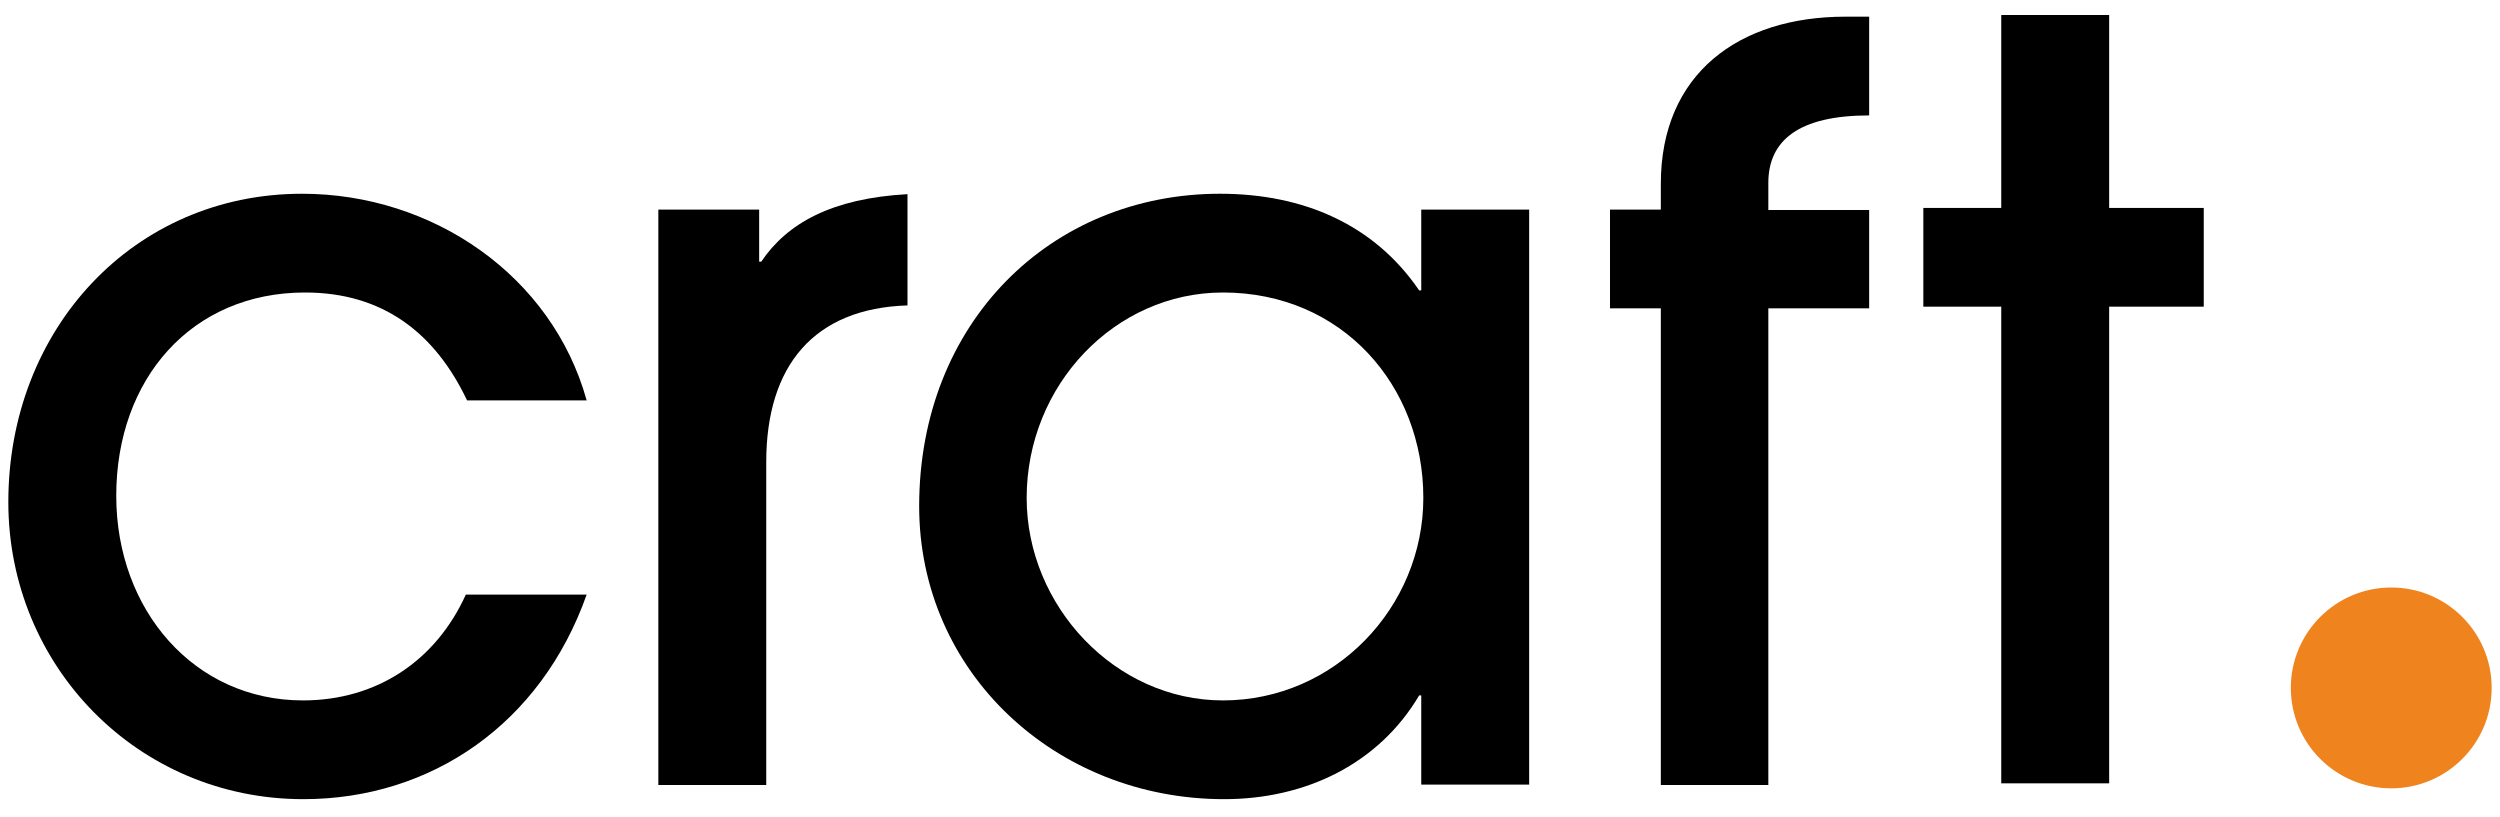 <?xml version="1.0" encoding="utf-8"?>
<!-- Generator: Adobe Illustrator 22.1.0, SVG Export Plug-In . SVG Version: 6.00 Build 0)  -->
<svg version="1.1" id="レイヤー_1" xmlns="http://www.w3.org/2000/svg" xmlns:xlink="http://www.w3.org/1999/xlink" x="0px"
	 y="0px" viewBox="0 0 600 196" style="enable-background:new 0 0 600 196;" xml:space="preserve">
<style type="text/css">
	.st0{fill:#EF831D;}
</style>
<g>
	<path d="M140.8,142.7c-11,31.1-37.4,49.1-68,49.1C33.1,191.8,2,159.9,2,120.5c0-41.6,30.1-74,70.5-74c31.4,0,60,19.7,68.3,49.6
		h-28.7c-7.7-16.2-20.2-25.9-38.9-25.9c-27.2,0-45.3,20.7-45.3,48.8c0,27.4,18.7,49.1,44.8,49.1c17.7,0,31.9-9.5,39.1-25.4H140.8z"
		/>
	<path d="M158,188.3v-138h24.2v12.5h0.5c6.2-9.2,16.9-15.2,35.1-16.2v26.7c-22.4,0.7-33.9,14.4-33.9,37.6v77.5H158z"/>
	<path d="M341.1,188.3v-21.4h-0.5c-9.7,16.4-27.2,24.9-46.8,24.9c-40.4,0-73.2-30.4-73.2-70.3c0-44.1,31.6-75,72.2-75
		c20.2,0,37.1,7.5,47.8,23.2h0.5V50.3H367v138H341.1z M341.6,119.5c0-26.9-19.4-49.3-48.1-49.3c-25.9,0-47.1,22.2-47.1,49.3
		c0,25.9,21.2,48.6,47.1,48.6C320.4,168.1,341.6,145.7,341.6,119.5z"/>
	<path d="M398.6,188.3V74h-12.2V50.3h12.2v-6.2c0-26.4,18.7-40.1,44.3-40.1h5.7v23.7c-16.9,0-24.2,6-24.2,16.2v6.5h24.2V74h-24.2
		v114.4H398.6z"/>
	<path d="M480.3,187.9V73.6h-18.7V49.9h18.7V3.6h25.9v46.3h22.7v23.7h-22.7v114.4H480.3z"/>
	<circle class="st0" cx="573.9" cy="165.1" r="24.1"/>
</g>
</svg>
